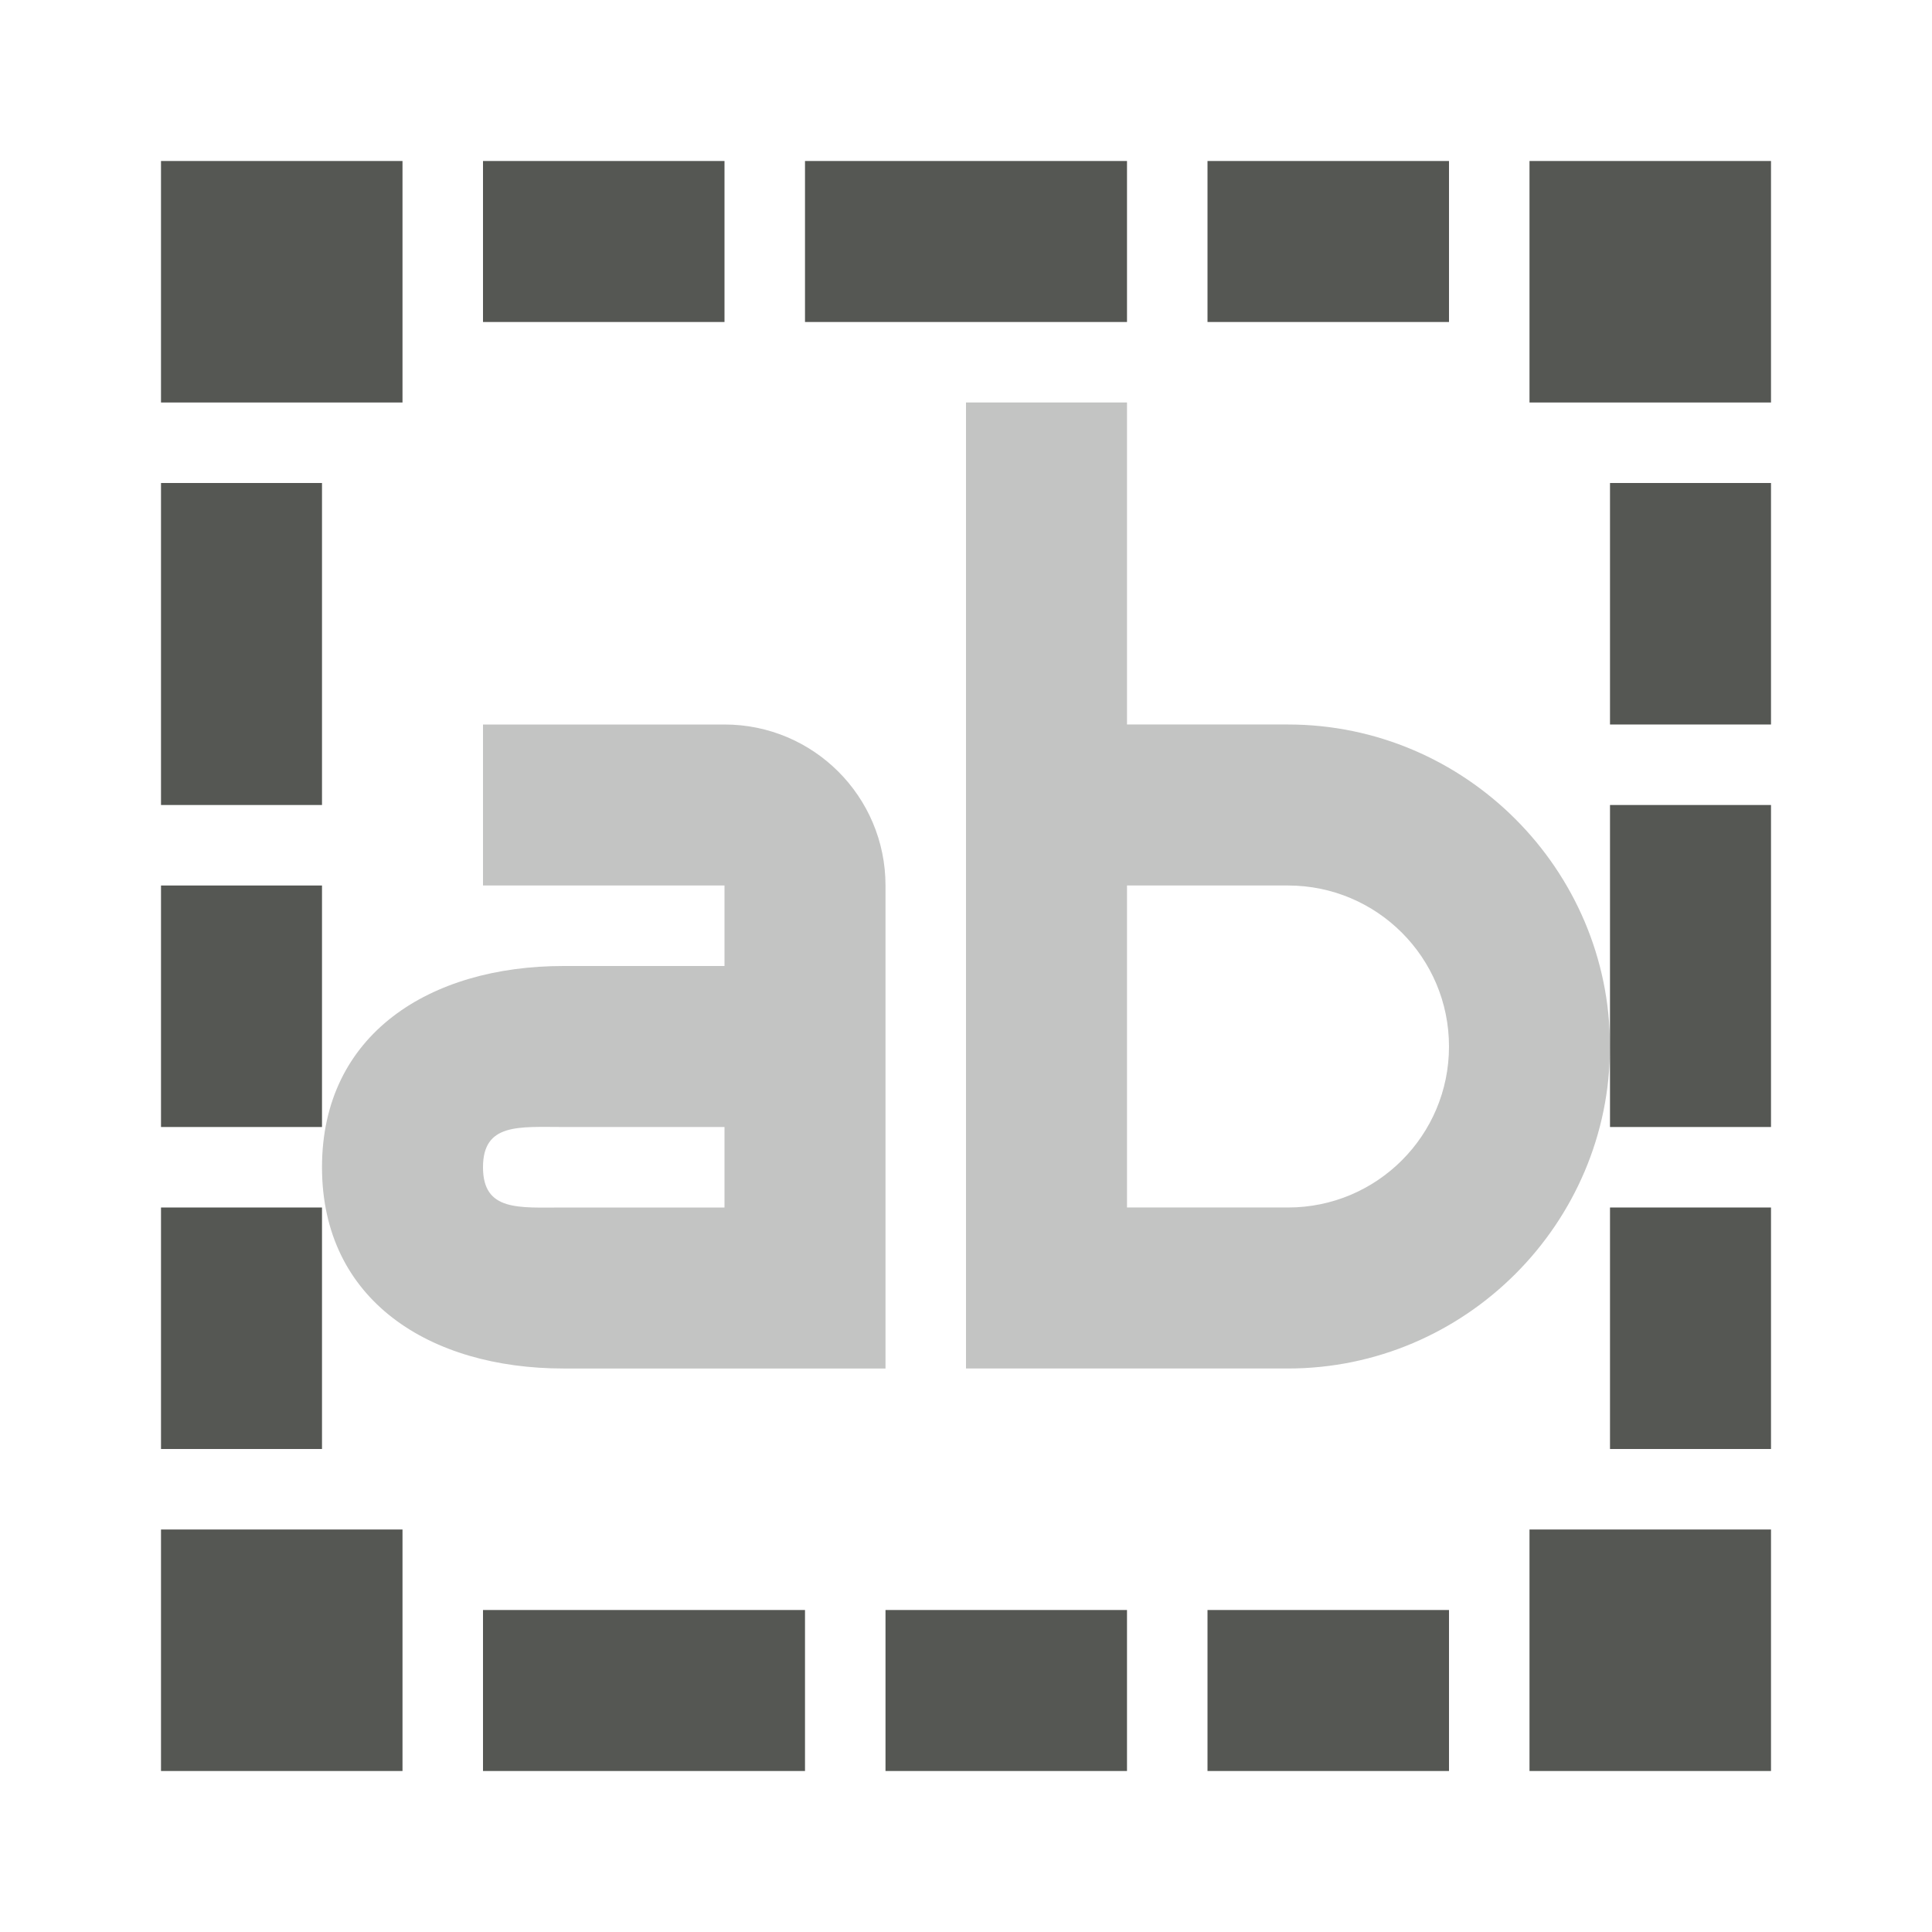 <svg viewBox="0 0 24 24" xmlns="http://www.w3.org/2000/svg"><g fill="#555753"><path d="m2 2v3h3v-3zm4 0v2h3v-2zm4 0v2h4v-2zm5 0v2h3v-2zm4 0v3h3v-3zm-17 4v4h2v-4zm18 0v3h2v-3zm0 4v4h2v-4zm-18 1v3h2v-3zm0 4v3h2v-3zm18 0v3h2v-3zm-18 4v3h3v-3zm17 0v3h3v-3zm-13 1v2h4v-2zm5 0v2h3v-2zm4 0v2h3v-2z"/><path d="m12 5v12h.002 1.998 2c2.2 0 4-1.8 4-4s-1.8-4-4-4h-2v-4zm-6 4v2h3v1h-2c-1.657 0-3 .843-3 2.5s1.343 2.5 3 2.5h4v-6c0-1.105-.895-2-2-2zm8 2h2c1.105 0 2 .895 2 2s-.895 2-2 2h-2v-1zm-7 3h2v1h-2c-.552 0-1 .052-1-.5s.448-.5 1-.5z" opacity=".35"/></g></svg>